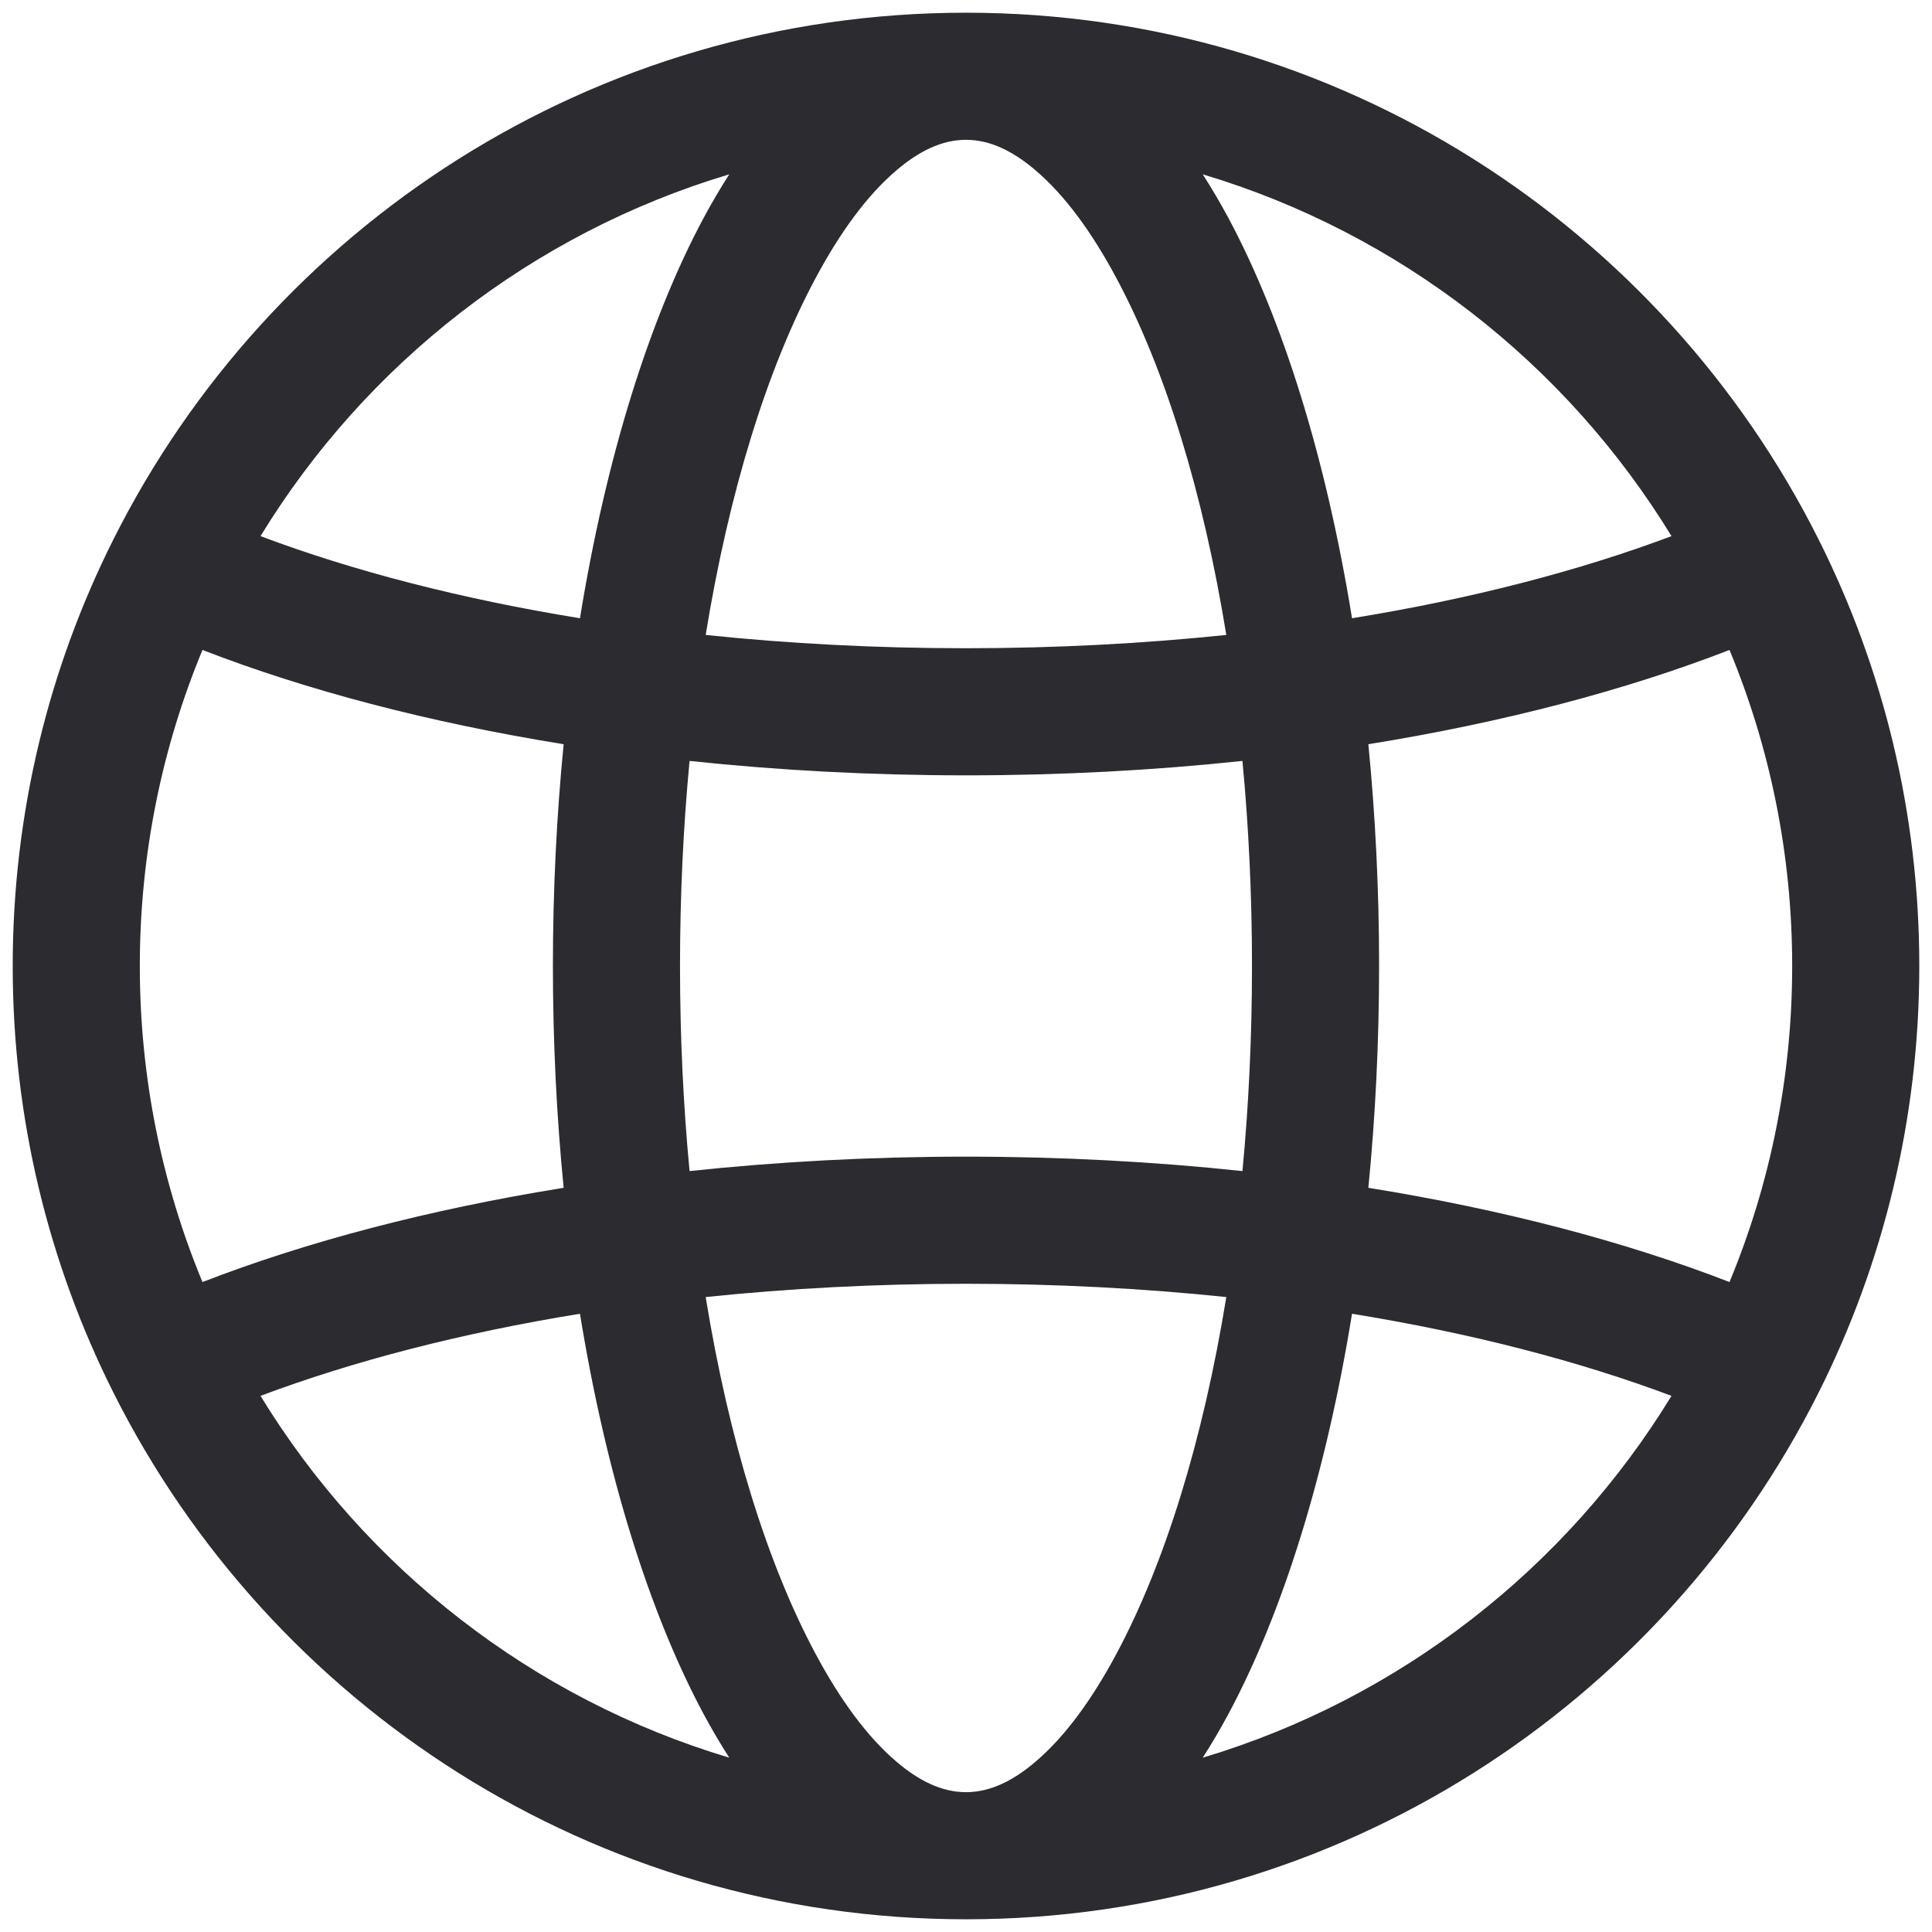 <svg width="114" height="114" viewBox="0 0 114 114" fill="none" xmlns="http://www.w3.org/2000/svg">
<path fill-rule="evenodd" clip-rule="evenodd" d="M6.697 82.181C2.891 74.606 0.75 66.049 0.75 57C0.75 47.951 2.891 39.394 6.697 31.819C15.941 13.399 35.006 0.75 57 0.75C78.994 0.75 98.059 13.399 107.303 31.819C111.109 39.394 113.25 47.951 113.25 57C113.25 66.049 111.109 74.606 107.303 82.181C98.059 100.601 78.994 113.25 57 113.25C35.006 113.25 15.941 100.601 6.697 82.181ZM11.947 38.351C9.566 44.096 8.25 50.396 8.25 57C8.25 63.604 9.566 69.904 11.947 75.649C18.071 73.275 25.29 71.37 33.259 70.088C32.846 65.895 32.625 61.511 32.625 57C32.625 52.489 32.846 48.105 33.259 43.913C25.29 42.63 18.071 40.725 11.947 38.351ZM98.629 31.635C92.422 21.476 82.605 13.766 70.969 10.286C71.49 11.096 71.996 11.955 72.484 12.863C75.683 18.836 78.24 26.996 79.778 36.48C86.782 35.344 93.161 33.69 98.629 31.635ZM43.031 10.286C31.395 13.766 21.578 21.476 15.371 31.635C20.839 33.694 27.218 35.344 34.222 36.48C35.76 26.996 38.318 18.836 41.516 12.863C42.004 11.955 42.51 11.096 43.031 10.286ZM102.052 75.649C104.434 69.904 105.75 63.604 105.75 57C105.75 50.396 104.434 44.096 102.052 38.351C95.929 40.725 88.71 42.63 80.741 43.913C81.154 48.105 81.375 52.489 81.375 57C81.375 61.511 81.154 65.895 80.741 70.088C88.71 71.37 95.929 73.275 102.052 75.649ZM15.371 82.365C21.578 92.524 31.395 100.234 43.031 103.714C42.51 102.904 42.004 102.045 41.516 101.137C38.318 95.164 35.76 87.004 34.222 77.52C27.218 78.656 20.839 80.31 15.371 82.365ZM70.969 103.714C82.605 100.234 92.422 92.524 98.629 82.365C93.161 80.31 86.782 78.656 79.778 77.52C78.24 87.004 75.683 95.164 72.484 101.137C71.996 102.045 71.49 102.904 70.969 103.714ZM57 8.25C55.556 8.25 54.206 8.936 52.909 10.039C51.169 11.516 49.579 13.695 48.127 16.406C45.263 21.754 43.013 29.025 41.64 37.466C46.553 37.98 51.697 38.25 57 38.25C62.303 38.25 67.448 37.976 72.36 37.466C70.987 29.025 68.737 21.754 65.873 16.406C64.421 13.695 62.831 11.516 61.091 10.039C59.794 8.936 58.444 8.25 57 8.25ZM57 105.75C58.444 105.75 59.794 105.064 61.091 103.961C62.831 102.484 64.421 100.305 65.873 97.594C68.737 92.246 70.987 84.975 72.36 76.534C67.448 76.024 62.303 75.75 57 75.75C51.697 75.75 46.553 76.024 41.64 76.534C43.013 84.975 45.263 92.246 48.127 97.594C49.579 100.305 51.169 102.484 52.909 103.961C54.206 105.064 55.556 105.75 57 105.75ZM73.312 69.101C73.68 65.224 73.875 61.17 73.875 57C73.875 52.83 73.68 48.776 73.312 44.899C68.096 45.454 62.629 45.75 57 45.75C51.371 45.75 45.904 45.454 40.688 44.899C40.32 48.776 40.125 52.83 40.125 57C40.125 61.17 40.32 65.224 40.688 69.101C45.904 68.546 51.371 68.25 57 68.25C62.629 68.25 68.096 68.546 73.312 69.101Z" fill="#2B2B30"/>
</svg>
